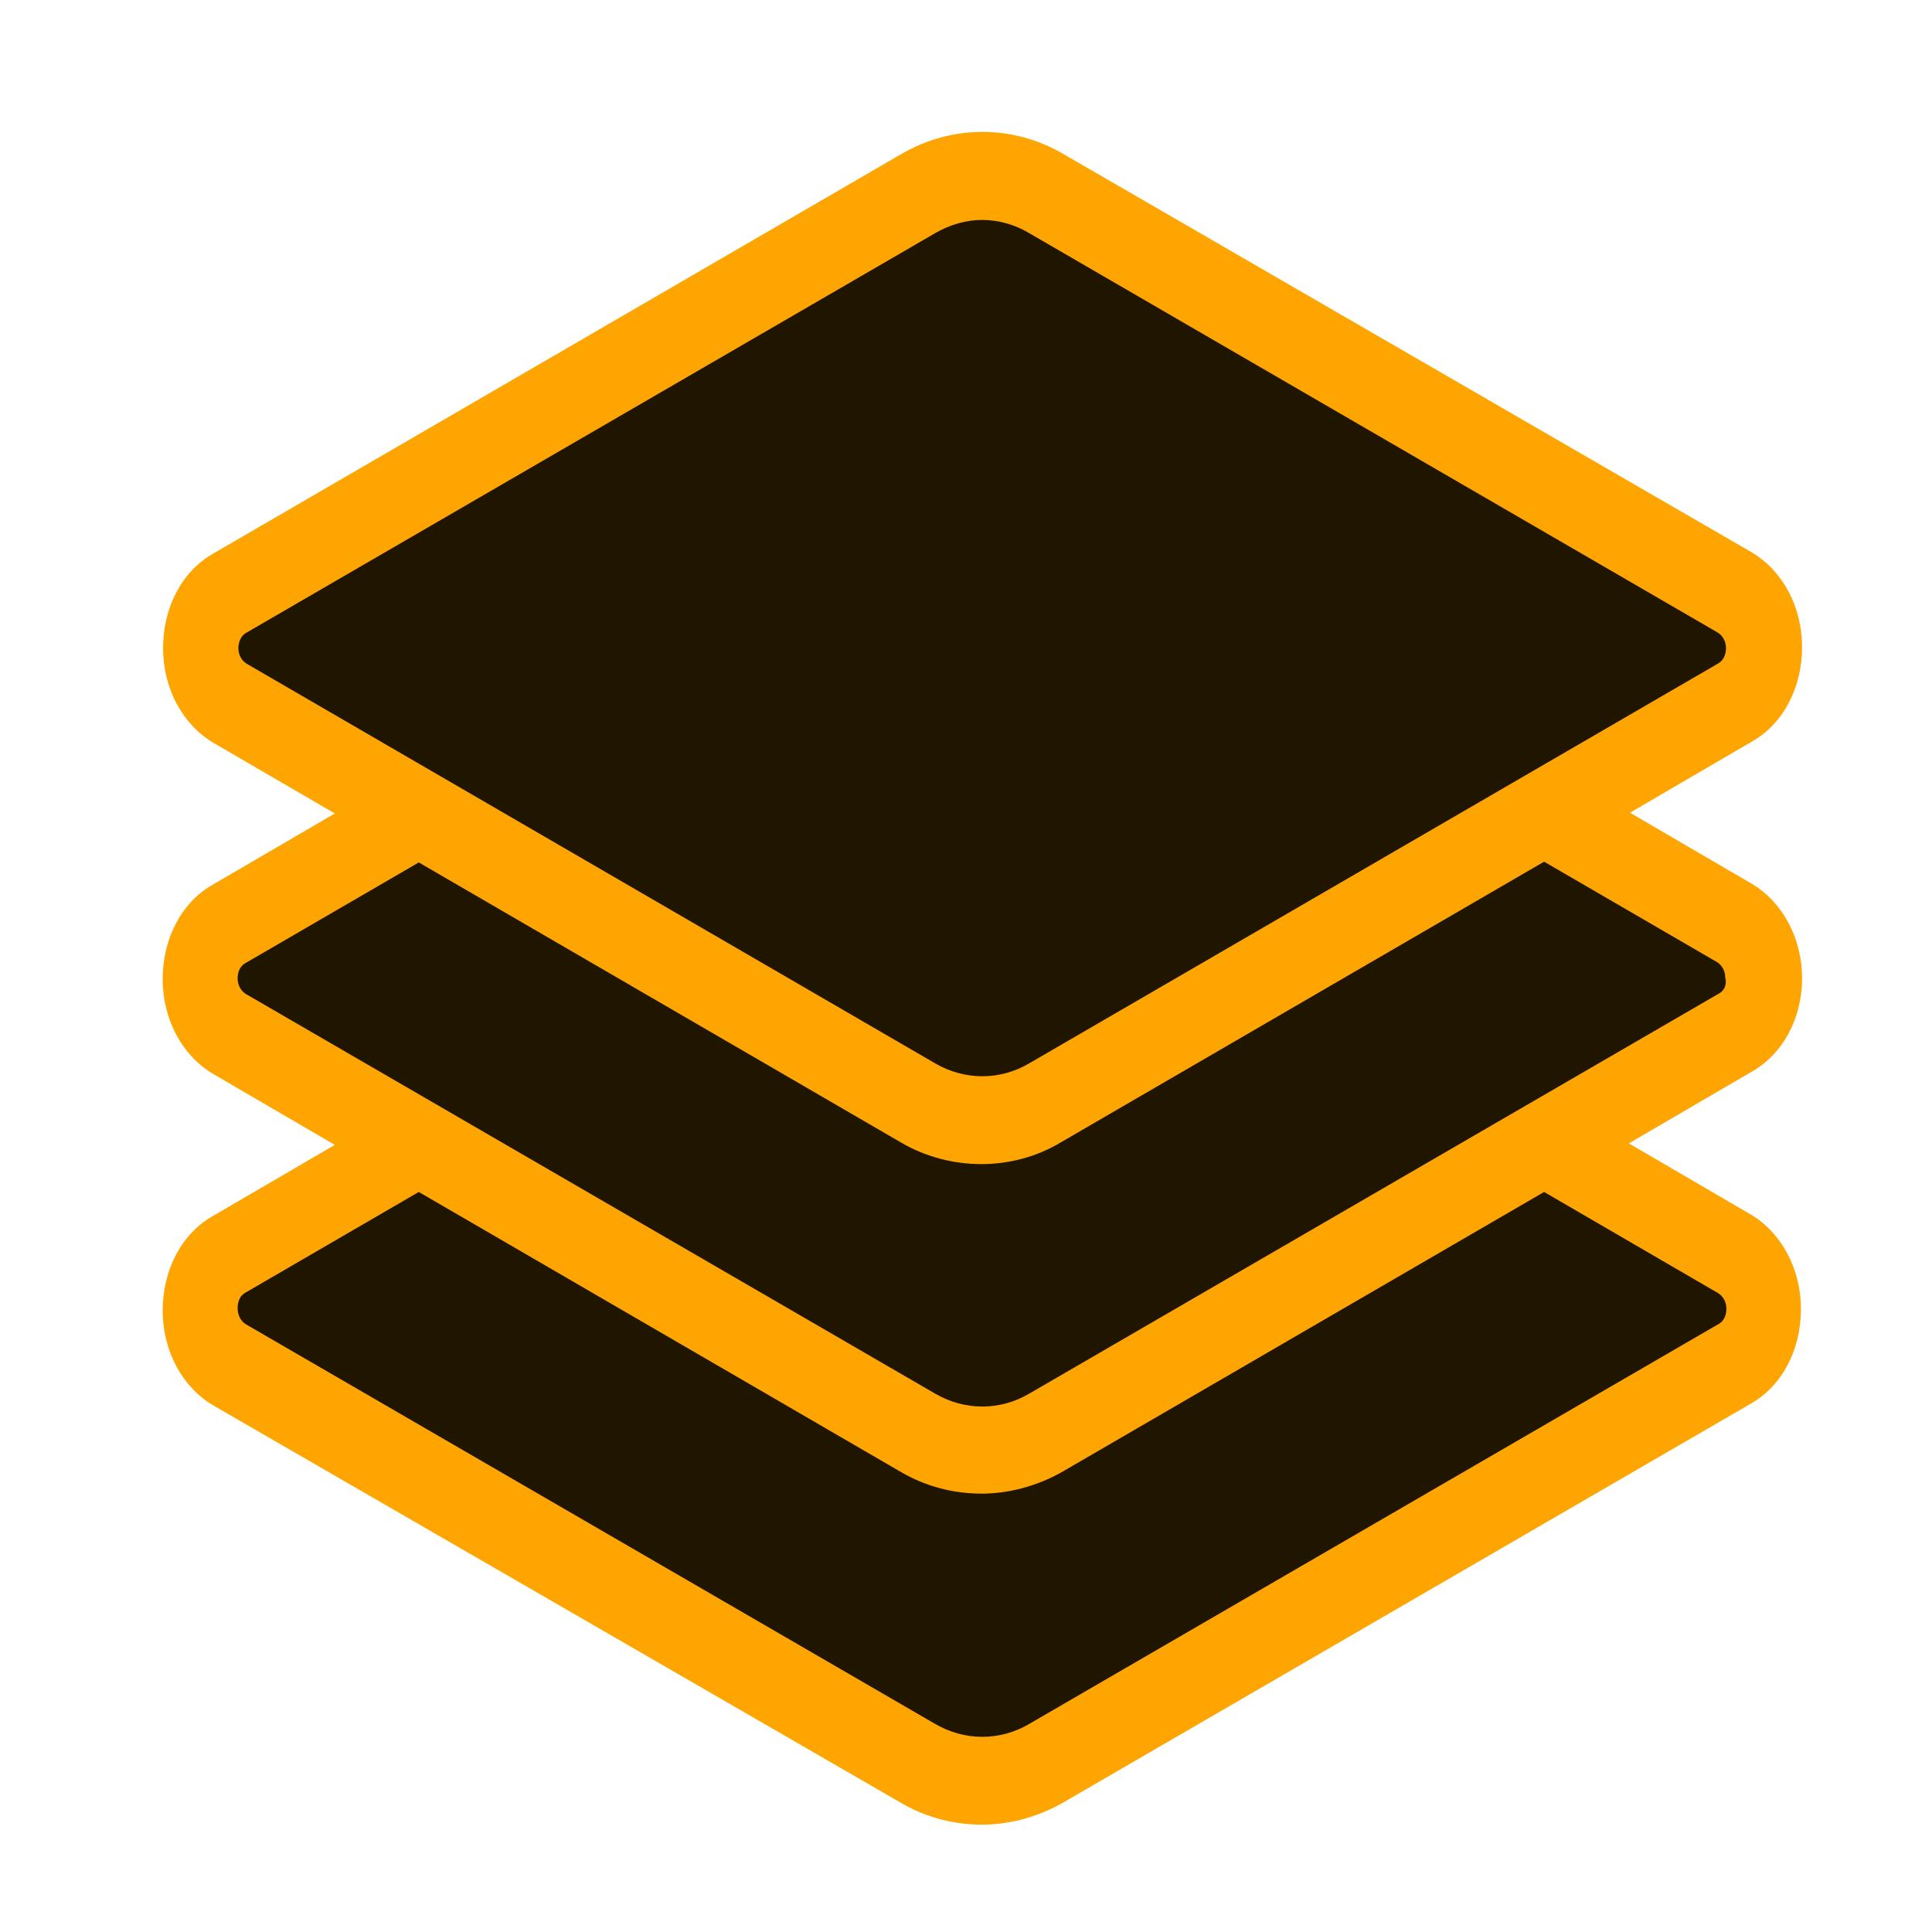 <?xml version="1.0" encoding="utf-8"?>
<!-- Generator: Adobe Illustrator 22.0.1, SVG Export Plug-In . SVG Version: 6.00 Build 0)  -->
<svg version="1.1" id="Слой_1" xmlns="http://www.w3.org/2000/svg" xmlns:xlink="http://www.w3.org/1999/xlink" x="0px" y="0px"
	 viewBox="0 0 513 513" style="enable-background:new 0 0 512 512;" xml:space="preserve">
<style type="text/css">
	.st0{fill:none;}
	.st1{fill:#FFA501;}
	.st2{fill:#201600;}
</style>
<path class="st0" d="M-112-172.8h844.4v676.7H-112V-172.8z"/>
<path class="st1" d="M478.5,259.8c0-10.6-5.1-20.2-13.3-25.1l-32.4-18.9l32.4-18.9c8.3-4.7,13.3-14.3,13.3-25.1
	c0-10.6-5.1-20.2-13.3-25.1L282.2,40.8c-13.3-7.7-29.3-7.7-42.7,0L56.6,147c-8.3,4.7-13.3,14.3-13.3,25.1c0,10.6,5.1,20.2,13.3,25.1
	L88.9,216l-32.4,18.9c-8.3,4.7-13.3,14.3-13.3,25.1c0,10.6,5.1,20.2,13.3,25.1l32.4,18.9l-32.4,18.9c-8.3,4.7-13.3,14.3-13.3,25.1
	c0,10.6,5.1,20.2,13.3,25.1l182.9,105.7c6.7,3.9,14.1,5.7,21.3,5.7c7.3,0,14.7-2,21.3-5.7l182.9-106.1c8.3-4.7,13.3-14.3,13.3-25.1
	c0-10.6-5.1-20.2-13.3-25.1l-32.4-18.9l32.4-18.9C473.4,280,478.5,270.4,478.5,259.8L478.5,259.8z"/>
<path class="st2" d="M65.6,176.3c-2-1.2-2.3-3.2-2.3-4.2c0-1,0.3-3.2,2.3-4.2L248.5,61.8c3.9-2.2,8.1-3.4,12.3-3.4s8.6,1.2,12.3,3.4
	l182.9,106.1c2,1.2,2.3,3.2,2.3,4.2c0,1-0.3,3.2-2.3,4.2L273.2,282.4c-7.7,4.5-17,4.5-24.8,0L65.6,176.3z"/>
<path class="st2" d="M456.1,343.3c2,1.2,2.3,3.2,2.3,4.2c0,1.2-0.3,3.2-2.3,4.2L273.2,457.8c-7.7,4.5-17,4.5-24.8,0L65.4,351.7
	c-2-1.2-2.3-3.2-2.3-4.4s0.3-3.2,2.3-4.2l45.8-26.6l128.1,74.4c6.7,3.9,14.1,5.7,21.3,5.7c7.3,0,14.7-2,21.3-5.7l128.1-74.4
	L456.1,343.3L456.1,343.3z"/>
<path class="st2" d="M456.1,264L273.2,370.1c-7.7,4.5-17,4.5-24.8,0L65.4,264c-2-1.2-2.3-3.2-2.3-4.2c0-1.2,0.3-3.2,2.3-4.2
	l45.8-26.6l128.1,74.4c6.7,3.9,14.1,5.7,21.3,5.7c7.3,0,14.7-1.9,21.3-5.9l128.1-74.4l45.8,26.6c2,1.2,2.3,3.2,2.3,4.2
	C458.5,261,458.2,263,456.1,264L456.1,264z"/>
</svg>
